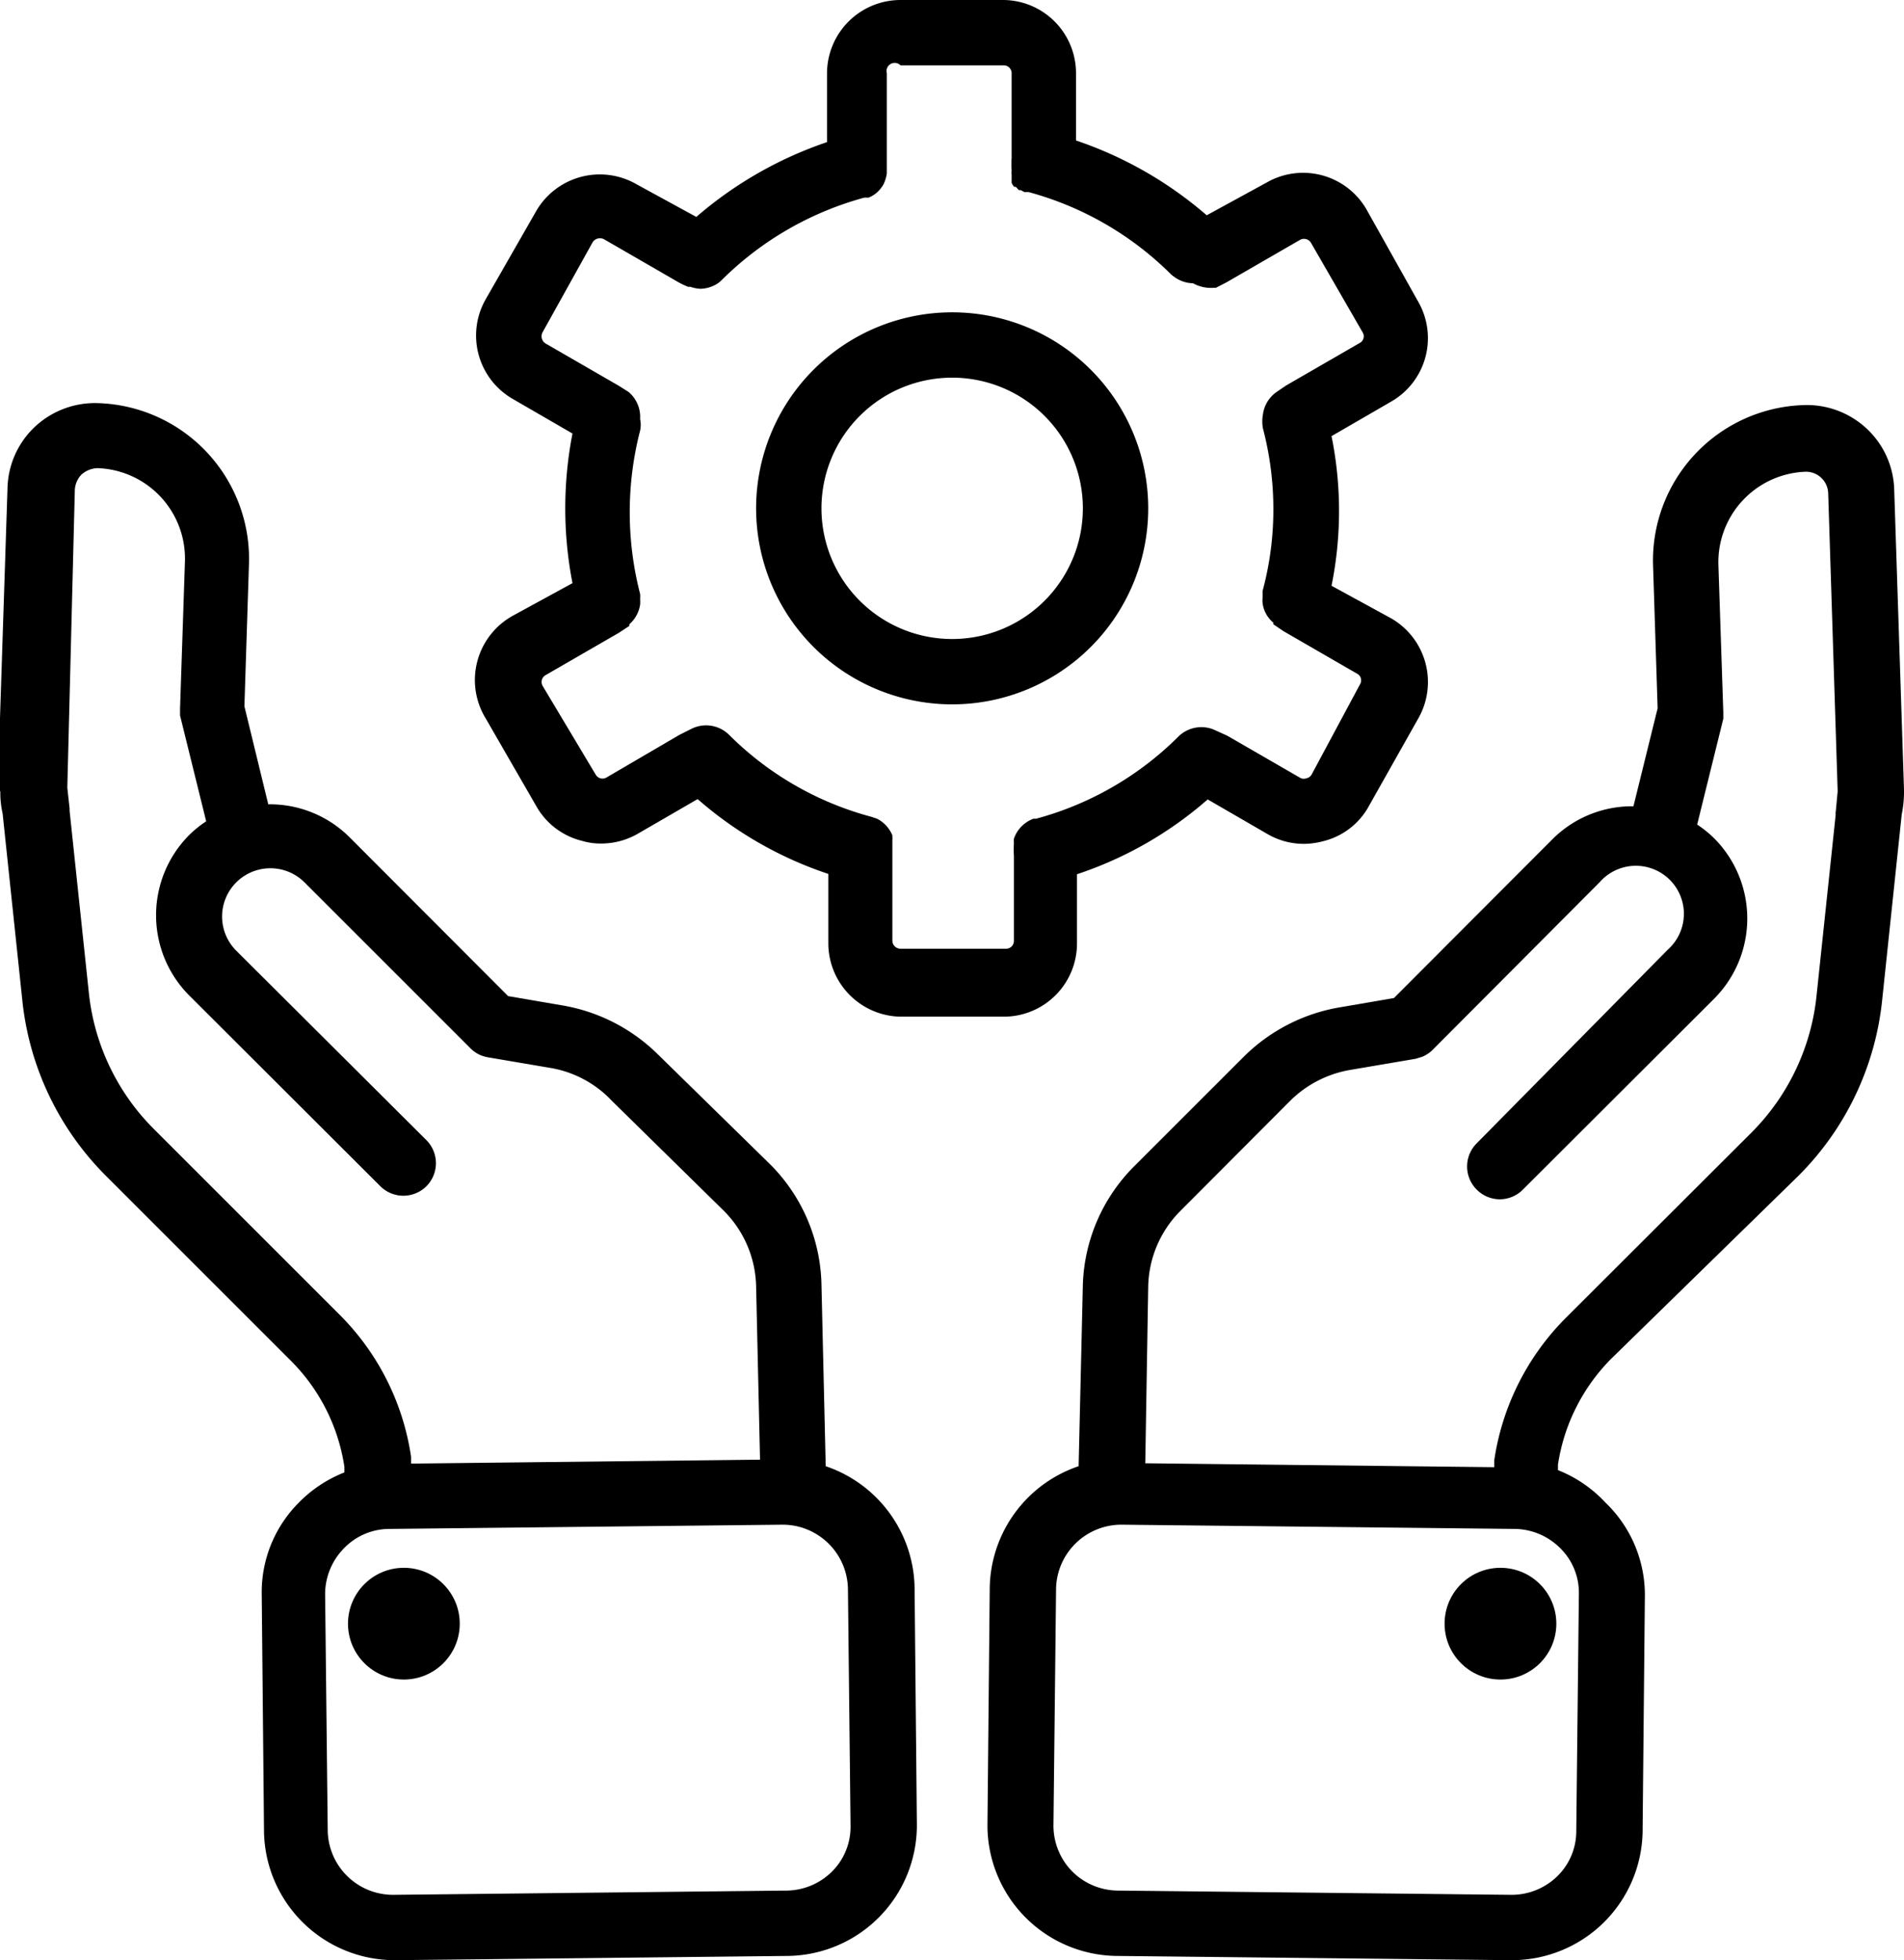 <svg xmlns="http://www.w3.org/2000/svg" xmlns:xlink="http://www.w3.org/1999/xlink" viewBox="0 0 58.27 60"><defs><style>.cls-1{fill:none;}.cls-2{clip-path:url(#clip-path);}</style><clipPath id="clip-path" transform="translate(-19.86)"><rect class="cls-1" width="98" height="60"/></clipPath></defs><title>Ongoing-Support</title><g id="Layer_2" data-name="Layer 2"><g id="Layer_5" data-name="Layer 5"><g class="cls-2"><path d="M66.13,60a4,4,0,0,0,4-3.92l.07-7.27A3.92,3.92,0,0,0,69,46a4,4,0,0,0-1.46-1l0-.17a5.84,5.84,0,0,1,1.63-3.24L74.89,36a8.89,8.89,0,0,0,2.57-5.37l.6-5.7a3.41,3.41,0,0,0,.07-.65h0v0s0-.07,0-.11l-.3-9.19a2.65,2.65,0,0,0-.78-1.8,2.68,2.68,0,0,0-2-.78,4.76,4.76,0,0,0-4.6,4.9l.14,4.38-.74,3a3.44,3.44,0,0,0-2.47,1l-4.86,4.87-1.69.29a5.46,5.46,0,0,0-2.9,1.5l-3.35,3.35A5.36,5.36,0,0,0,53,39.32l-.13,5.56a4,4,0,0,0-2.72,3.71l-.07,7.28a4,4,0,0,0,3.92,4L66.09,60ZM56,37.05l3.35-3.36a3.43,3.43,0,0,1,1.83-.94l2-.34.2-.06h0a1,1,0,0,0,.32-.21h0L68.82,27a1.47,1.47,0,1,1,2.08,2.07L65.05,35a1,1,0,0,0,0,1.41,1,1,0,0,0,.71.3,1,1,0,0,0,.71-.3l5.85-5.84a3.48,3.48,0,0,0,0-4.91,3.42,3.42,0,0,0-.52-.42L72.6,22v0s0-.07,0-.1v-.1s0,0,0,0l-.15-4.51a2.77,2.77,0,0,1,2.66-2.85.68.68,0,0,1,.7.66l.29,9.12-.06.64a.15.15,0,0,0,0,.07l-.59,5.58a6.94,6.94,0,0,1-2,4.17l-5.67,5.66a7.78,7.78,0,0,0-2.19,4.36l0,.21-10.68-.12L55,39.37A3.37,3.37,0,0,1,56,37.05ZM52.67,57.28a2,2,0,0,1-.57-1.39l.08-7.27a2,2,0,0,1,2-1.95h0l12.06.13a2,2,0,0,1,1.38.6,1.91,1.91,0,0,1,.56,1.39l-.08,7.27a1.92,1.92,0,0,1-.59,1.38,2,2,0,0,1-1.39.56l-12.06-.13A2,2,0,0,1,52.67,57.28Z" transform="translate(-19.86)"/><circle cx="45.92" cy="49.7" r="1.71"/><path d="M19.87,24.24h0a2.84,2.84,0,0,0,.07.66l.6,5.69A8.89,8.89,0,0,0,23.11,36l5.66,5.66a5.81,5.81,0,0,1,1.63,3.24l0,.17A4,4,0,0,0,29,46a3.88,3.88,0,0,0-1.13,2.81l.07,7.27a4,4,0,0,0,4,3.92h.05L44,59.87a4,4,0,0,0,3.92-4l-.07-7.28a4,4,0,0,0-2.72-3.71L45,39.32a5.36,5.36,0,0,0-1.58-3.69L40,32.28a5.46,5.46,0,0,0-2.9-1.5l-1.69-.29-4.86-4.87a3.45,3.45,0,0,0-2.48-1l-.73-3,.14-4.38a4.77,4.77,0,0,0-4.61-4.9,2.69,2.69,0,0,0-2,.78,2.66,2.66,0,0,0-.78,1.81l-.3,9.19S19.87,24.2,19.87,24.24ZM45.81,48.62l.08,7.27a1.93,1.93,0,0,1-.56,1.39,2,2,0,0,1-1.38.59L31.89,58a2,2,0,0,1-2-1.94l-.08-7.27a2,2,0,0,1,.57-1.39,1.93,1.93,0,0,1,1.38-.6l12.06-.13h0A2,2,0,0,1,45.81,48.62ZM22.35,14.53a.77.77,0,0,1,.5-.2,2.77,2.77,0,0,1,2.67,2.85l-.15,4.51v0s0,.07,0,.11,0,.07,0,.1a0,0,0,0,1,0,0l.8,3.24a3.42,3.42,0,0,0-.52.42,3.48,3.48,0,0,0,0,4.91l5.85,5.84a1,1,0,0,0,1.41,0,1,1,0,0,0,0-1.41L27.1,29.11A1.46,1.46,0,0,1,29.17,27l5.09,5.09h0a1,1,0,0,0,.31.21h0a1.17,1.17,0,0,0,.2.06l2,.34a3.35,3.35,0,0,1,1.82,1L42,37.05a3.37,3.37,0,0,1,1,2.32l.12,5.31-10.68.12,0-.21a7.73,7.73,0,0,0-2.2-4.36l-5.66-5.66a6.91,6.91,0,0,1-2-4.17l-.59-5.58s0-.05,0-.07l-.07-.64L22.15,15A.73.73,0,0,1,22.35,14.53Z" transform="translate(-19.86)"/><circle cx="12.36" cy="49.7" r="1.71"/><path d="M49,21.56a6,6,0,1,0-6-6A6,6,0,0,0,49,21.56Zm0-10a4,4,0,1,1-4,4A4,4,0,0,1,49,11.56Z" transform="translate(-19.86)"/><path d="M47.42,31.12h3.16a2.24,2.24,0,0,0,2.24-2.25V26.76a11.61,11.61,0,0,0,4-2.29l1.83,1.06a2.21,2.21,0,0,0,1.12.3,2.32,2.32,0,0,0,.58-.08,2.19,2.19,0,0,0,1.36-1L63.26,22a2.25,2.25,0,0,0-.82-3.07l-1.83-1a11.52,11.52,0,0,0,0-4.58l1.83-1.06a2.24,2.24,0,0,0,.82-3.06L61.68,6.41a2.24,2.24,0,0,0-3.06-.82l-1.83,1a11.94,11.94,0,0,0-4-2.29V2.24A2.24,2.24,0,0,0,50.58,0H47.42a2.25,2.25,0,0,0-2.25,2.24V4.35a12,12,0,0,0-4,2.29l-1.83-1a2.25,2.25,0,0,0-3.07.82L34.73,9.15a2.24,2.24,0,0,0,.82,3.06l1.83,1.06a12,12,0,0,0,0,4.58l-1.83,1A2.25,2.25,0,0,0,34.73,22l1.58,2.74a2.21,2.21,0,0,0,1.37,1,1.93,1.93,0,0,0,.58.08,2.24,2.24,0,0,0,1.12-.3l1.83-1.06a11.66,11.66,0,0,0,4,2.29v2.11A2.25,2.25,0,0,0,47.42,31.12Zm-9-7.32a.24.24,0,0,1-.33-.09L36.47,21a.24.24,0,0,1,.08-.33l2.25-1.3.32-.21h0l0-.05a1,1,0,0,0,.33-.6v0a1.09,1.09,0,0,0,0-.18s0,0,0,0a.77.77,0,0,0,0-.15h0a10,10,0,0,1,0-5,.82.82,0,0,0,0-.35A1,1,0,0,0,39.1,12l-.3-.19-2.25-1.3a.26.26,0,0,1-.09-.33L38,7.41a.27.27,0,0,1,.34-.09l2.25,1.3a2.49,2.49,0,0,0,.33.16l.07,0a1.07,1.07,0,0,0,.31.06h0a1,1,0,0,0,.34-.07h0a.85.85,0,0,0,.32-.21,9.85,9.85,0,0,1,4.35-2.51l.07,0,.06,0a.87.87,0,0,0,.26-.16l0,0a1,1,0,0,0,.2-.25l0,0a1.15,1.15,0,0,0,.1-.33h0c0-.12,0-.25,0-.38V2.24A.25.25,0,0,1,47.42,2h3.16a.24.24,0,0,1,.24.24v2.6a2.43,2.43,0,0,0,0,.38h0a.5.5,0,0,0,0,.13s0,.05,0,.07,0,0,0,.08l0,.1,0,0a.5.5,0,0,0,.08.12l.05,0,.09.1.06,0,.11.06,0,0,.13,0h0a9.79,9.79,0,0,1,4.35,2.51h0a1.15,1.15,0,0,0,.33.21h0a1,1,0,0,0,.35.07h0A1.13,1.13,0,0,0,57,8.81l.07,0,.33-.17,2.25-1.3a.25.25,0,0,1,.33.09l1.58,2.74a.23.23,0,0,1-.09.33l-2.25,1.3-.28.19a1,1,0,0,0-.43.7,1.18,1.18,0,0,0,0,.42,9.73,9.73,0,0,1,.32,2.47,9.55,9.55,0,0,1-.33,2.51h0l0,.15v.05a1,1,0,0,0,0,.17v0a.93.93,0,0,0,.33.6.12.12,0,0,0,0,.05h0l.31.21,2.25,1.3a.23.23,0,0,1,.09.33L60,23.71a.22.22,0,0,1-.15.11.24.24,0,0,1-.18,0l-2.25-1.3L57,22.33h0a1,1,0,0,0-1.08.22h0a9.75,9.75,0,0,1-4.35,2.51h0l-.08,0a1,1,0,0,0-.6.61.08.08,0,0,1,0,0,.8.8,0,0,0,0,.15h0a2.34,2.34,0,0,0,0,.38v2.6a.24.24,0,0,1-.24.24H47.42a.25.25,0,0,1-.25-.24v-2.6c0-.13,0-.25,0-.38h0l0-.11a.31.31,0,0,0,0-.08s0,0,0-.06a1,1,0,0,0-.47-.51h0l-.18-.06h0a9.7,9.7,0,0,1-4.35-2.51h0A1,1,0,0,0,41,22.32h0l-.34.17Z" transform="translate(-19.86)"/></g></g></g></svg>